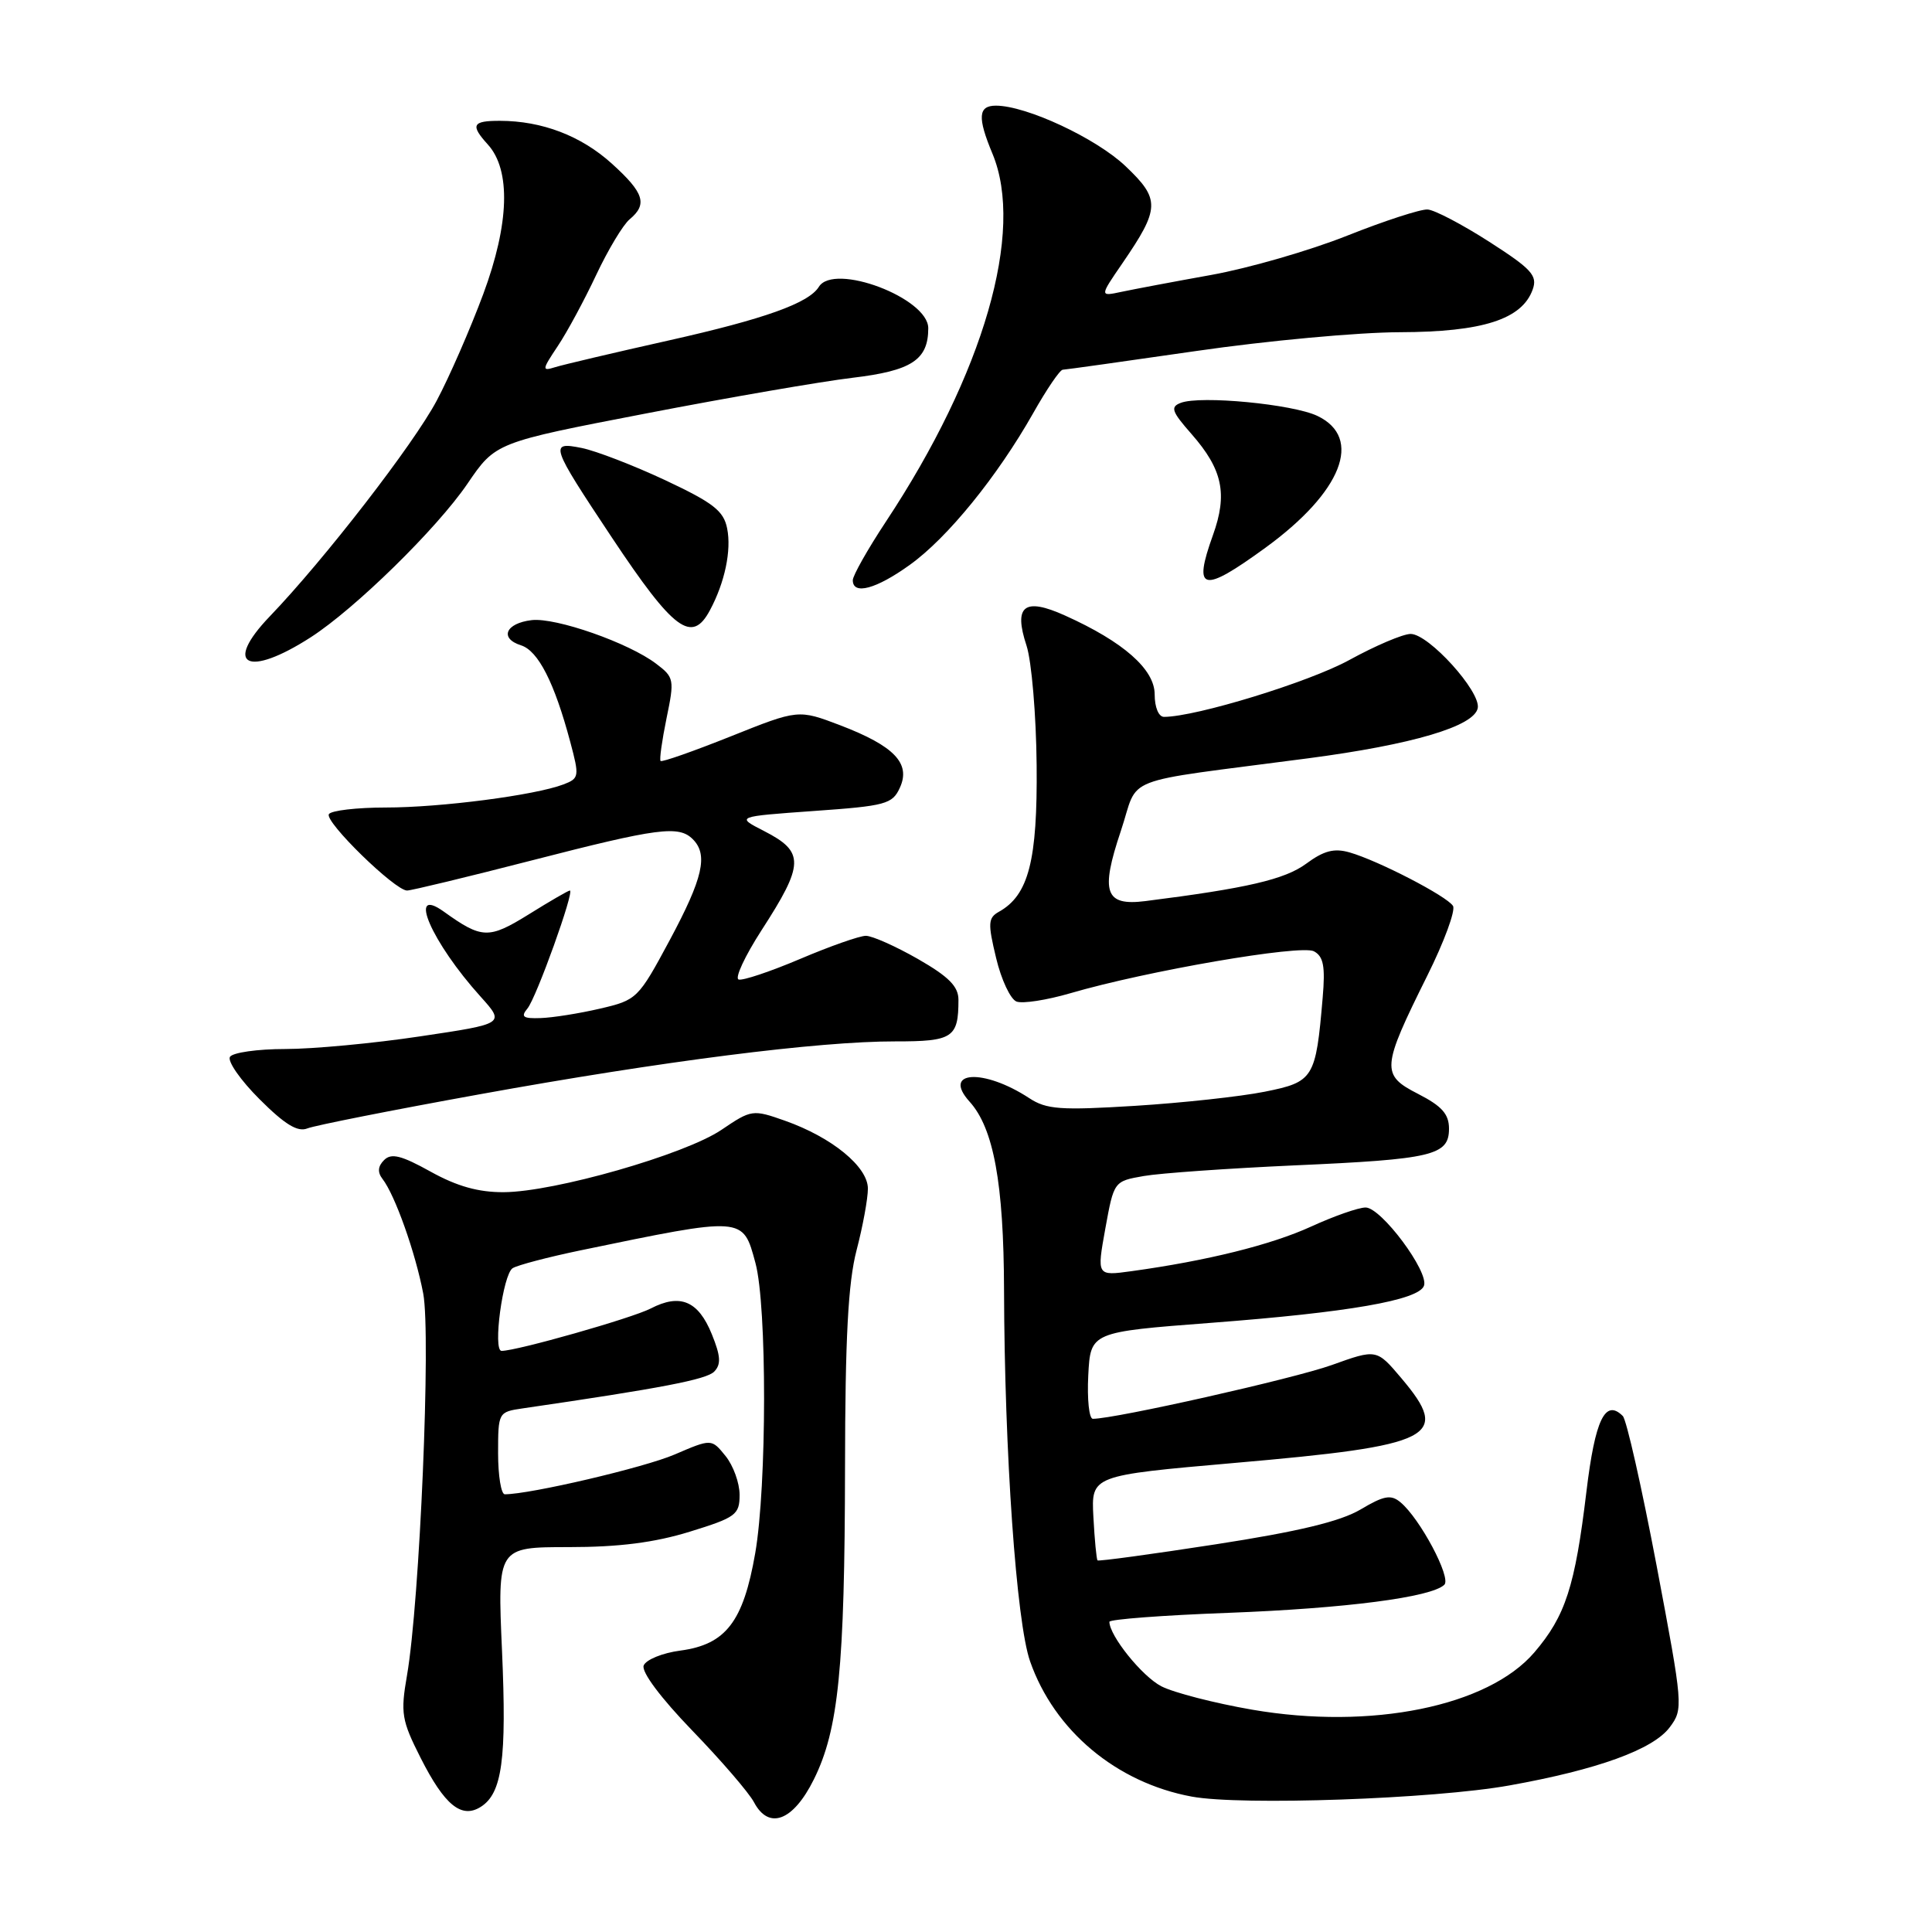 <?xml version="1.0" encoding="UTF-8" standalone="no"?>
<!DOCTYPE svg PUBLIC "-//W3C//DTD SVG 1.1//EN" "http://www.w3.org/Graphics/SVG/1.1/DTD/svg11.dtd" >
<svg xmlns="http://www.w3.org/2000/svg" xmlns:xlink="http://www.w3.org/1999/xlink" version="1.1" viewBox="0 0 256 256">
 <g >
 <path fill="currentColor"
d=" M 107.84 235.78 C 111.11 229.19 111.93 221.01 111.97 194.46 C 111.99 177.29 112.38 169.95 113.50 165.66 C 114.33 162.49 115.00 158.82 115.00 157.50 C 115.00 154.60 110.24 150.70 104.01 148.50 C 99.73 146.99 99.57 147.02 95.58 149.72 C 90.73 152.99 73.46 157.94 66.75 157.97 C 63.40 157.99 60.55 157.19 57.06 155.25 C 53.19 153.10 51.85 152.76 50.90 153.71 C 50.07 154.53 50.00 155.33 50.68 156.21 C 52.34 158.34 55.05 165.99 56.08 171.40 C 57.12 176.90 55.62 212.23 53.93 221.99 C 53.06 227.01 53.21 227.94 55.74 232.94 C 58.91 239.20 61.15 241.03 63.70 239.42 C 66.54 237.63 67.15 233.12 66.52 218.75 C 65.91 205.00 65.91 205.00 75.35 205.00 C 82.03 205.00 86.72 204.40 91.39 202.96 C 97.51 201.07 98.00 200.71 98.00 198.07 C 98.00 196.50 97.16 194.19 96.14 192.93 C 94.28 190.63 94.28 190.63 89.39 192.73 C 85.37 194.46 70.25 198.00 66.89 198.00 C 66.40 198.00 66.00 195.55 66.00 192.55 C 66.00 187.15 66.04 187.09 69.25 186.62 C 87.64 183.94 93.63 182.79 94.64 181.74 C 95.57 180.78 95.49 179.67 94.32 176.79 C 92.53 172.37 90.13 171.36 86.23 173.38 C 83.75 174.66 68.49 179.00 66.46 179.00 C 65.27 179.00 66.64 168.84 67.93 168.04 C 68.60 167.63 72.60 166.58 76.82 165.70 C 98.69 161.17 98.42 161.15 100.10 167.35 C 101.64 173.04 101.62 196.89 100.07 205.81 C 98.49 214.89 96.18 217.90 90.16 218.71 C 87.78 219.02 85.59 219.92 85.29 220.69 C 84.97 221.53 87.55 224.98 91.72 229.30 C 95.55 233.26 99.24 237.54 99.91 238.81 C 101.88 242.53 105.11 241.29 107.84 235.78 Z  M 200.00 236.58 C 211.68 234.49 219.05 231.82 221.25 228.87 C 223.06 226.45 223.02 226.04 219.51 207.46 C 217.53 197.04 215.52 188.12 215.03 187.63 C 212.70 185.30 211.36 188.09 210.21 197.64 C 208.70 210.23 207.43 214.13 203.31 218.95 C 197.18 226.11 181.68 229.26 165.91 226.54 C 160.93 225.68 155.51 224.28 153.88 223.44 C 151.33 222.12 147.02 216.76 147.00 214.90 C 147.00 214.57 154.09 214.03 162.75 213.71 C 178.30 213.12 189.66 211.65 191.38 209.99 C 192.34 209.07 188.15 201.20 185.57 199.06 C 184.30 198.00 183.38 198.17 180.27 200.02 C 177.59 201.60 172.03 202.94 161.09 204.63 C 152.62 205.94 145.57 206.90 145.43 206.76 C 145.29 206.62 145.04 204.03 144.88 201.00 C 144.59 195.51 144.59 195.51 163.55 193.85 C 190.11 191.54 192.29 190.43 185.69 182.62 C 182.41 178.74 182.41 178.74 176.45 180.88 C 171.46 182.67 147.78 188.00 144.81 188.00 C 144.31 188.00 144.04 185.41 144.20 182.25 C 144.50 176.50 144.50 176.50 160.50 175.28 C 178.65 173.90 187.95 172.29 188.68 170.38 C 189.39 168.55 183.02 160.00 180.95 160.00 C 180.01 160.00 176.75 161.14 173.70 162.54 C 168.42 164.95 159.94 167.06 149.91 168.44 C 145.33 169.07 145.33 169.07 146.46 162.80 C 147.60 156.53 147.60 156.52 151.55 155.83 C 153.72 155.45 162.70 154.82 171.50 154.42 C 189.86 153.61 192.00 153.10 192.00 149.55 C 192.00 147.62 191.05 146.56 187.91 144.95 C 182.97 142.43 183.04 141.52 189.11 129.31 C 191.36 124.80 192.89 120.63 192.53 120.04 C 191.73 118.75 182.63 114.04 178.83 112.95 C 176.78 112.36 175.41 112.72 173.07 114.45 C 170.24 116.53 165.22 117.70 151.76 119.40 C 146.42 120.07 145.78 118.26 148.51 110.13 C 151.04 102.59 147.82 103.84 173.34 100.48 C 187.17 98.66 195.35 96.24 195.81 93.82 C 196.22 91.63 189.31 84.00 186.92 84.00 C 185.90 84.00 182.24 85.56 178.78 87.46 C 173.48 90.37 158.51 94.97 154.25 94.99 C 153.53 95.00 153.00 93.74 153.00 92.01 C 153.00 88.69 148.86 85.04 141.12 81.56 C 135.72 79.12 134.27 80.25 136.02 85.55 C 136.69 87.60 137.30 94.73 137.36 101.39 C 137.48 114.03 136.30 118.61 132.37 120.81 C 130.92 121.62 130.88 122.33 131.99 126.94 C 132.67 129.81 133.89 132.40 134.69 132.71 C 135.49 133.02 138.70 132.52 141.82 131.61 C 151.93 128.65 172.38 125.13 174.10 126.05 C 175.37 126.73 175.62 128.04 175.26 132.21 C 174.35 142.91 174.07 143.36 167.57 144.66 C 164.37 145.30 156.64 146.14 150.39 146.53 C 140.52 147.14 138.66 147.01 136.38 145.51 C 130.34 141.55 124.77 141.87 128.47 145.97 C 131.66 149.49 133.00 156.79 133.04 170.91 C 133.10 192.46 134.67 214.94 136.49 220.13 C 139.70 229.32 147.94 236.22 157.92 238.06 C 164.47 239.27 189.99 238.38 200.00 236.58 Z  M 63.50 145.01 C 87.82 140.60 108.47 137.97 118.64 137.99 C 126.25 138.00 127.00 137.50 127.00 132.49 C 127.00 130.70 125.72 129.42 121.63 127.07 C 118.67 125.38 115.57 124.00 114.73 124.00 C 113.90 124.00 109.98 125.38 106.03 127.06 C 102.07 128.74 98.40 129.97 97.87 129.79 C 97.34 129.61 98.70 126.69 100.89 123.29 C 106.59 114.48 106.63 112.88 101.25 110.12 C 97.50 108.20 97.50 108.20 107.83 107.46 C 117.38 106.79 118.25 106.55 119.24 104.37 C 120.71 101.16 118.50 98.85 111.35 96.11 C 105.78 93.99 105.78 93.99 96.81 97.58 C 91.87 99.55 87.70 101.02 87.53 100.83 C 87.36 100.65 87.72 98.10 88.32 95.17 C 89.38 90.06 89.33 89.75 86.96 87.96 C 83.32 85.18 73.65 81.80 70.45 82.17 C 66.99 82.58 66.14 84.59 69.04 85.51 C 71.31 86.23 73.46 90.43 75.56 98.30 C 76.79 102.90 76.75 103.14 74.66 103.94 C 70.87 105.38 58.41 107.00 51.12 107.00 C 47.27 107.00 43.87 107.40 43.58 107.88 C 42.97 108.86 52.33 118.00 53.94 118.00 C 54.50 118.00 61.95 116.20 70.50 114.00 C 87.20 109.70 89.94 109.34 91.80 111.20 C 93.86 113.26 93.15 116.35 88.75 124.56 C 84.57 132.34 84.40 132.51 79.50 133.65 C 76.75 134.29 73.21 134.85 71.63 134.90 C 69.30 134.98 68.97 134.74 69.89 133.63 C 71.07 132.21 76.17 118.00 75.51 118.00 C 75.30 118.00 72.85 119.42 70.06 121.16 C 64.75 124.45 63.86 124.42 58.80 120.79 C 53.89 117.27 57.18 124.86 63.69 132.07 C 66.91 135.65 66.91 135.65 55.69 137.32 C 49.52 138.25 41.46 139.00 37.79 139.00 C 34.12 139.00 30.83 139.47 30.47 140.04 C 30.12 140.62 31.88 143.15 34.40 145.66 C 37.74 149.00 39.44 150.04 40.73 149.52 C 41.70 149.13 51.95 147.10 63.50 145.01 Z  M 41.18 84.44 C 47.07 80.64 57.89 70.04 61.93 64.11 C 65.66 58.63 65.66 58.63 85.58 54.79 C 96.54 52.67 108.85 50.55 112.95 50.06 C 120.79 49.13 123.00 47.69 123.00 43.49 C 123.00 39.49 110.50 34.76 108.50 38.01 C 107.16 40.17 101.28 42.27 88.66 45.10 C 81.42 46.72 74.63 48.32 73.57 48.65 C 71.78 49.21 71.80 49.02 73.90 45.87 C 75.14 44.02 77.43 39.77 79.00 36.43 C 80.57 33.10 82.56 29.78 83.43 29.06 C 85.83 27.06 85.35 25.55 81.07 21.68 C 76.99 17.99 71.82 16.02 66.25 16.01 C 62.58 16.00 62.29 16.56 64.65 19.16 C 67.71 22.54 67.49 29.65 64.04 38.95 C 62.31 43.60 59.53 49.97 57.86 53.10 C 54.77 58.91 42.97 74.15 35.76 81.66 C 29.51 88.17 32.78 89.85 41.18 84.44 Z  M 94.07 80.86 C 96.04 77.19 96.94 72.93 96.35 70.02 C 95.89 67.69 94.51 66.62 88.15 63.63 C 83.94 61.66 78.96 59.74 77.08 59.36 C 72.77 58.50 72.91 58.94 81.08 71.23 C 89.29 83.57 91.68 85.34 94.07 80.86 Z  M 120.55 74.85 C 125.55 71.27 132.14 63.15 136.90 54.75 C 138.68 51.59 140.45 48.99 140.82 48.99 C 141.20 48.98 149.15 47.86 158.50 46.51 C 167.85 45.15 180.00 44.03 185.50 44.02 C 196.46 43.99 201.68 42.31 203.09 38.36 C 203.75 36.52 202.96 35.65 197.34 32.04 C 193.75 29.74 190.08 27.81 189.16 27.76 C 188.25 27.70 183.45 29.26 178.50 31.23 C 173.55 33.20 165.45 35.54 160.50 36.43 C 155.55 37.32 150.20 38.33 148.60 38.67 C 145.70 39.29 145.70 39.29 148.72 34.89 C 153.72 27.59 153.76 26.41 149.14 22.02 C 145.25 18.32 136.00 14.00 131.96 14.00 C 129.61 14.00 129.50 15.55 131.50 20.35 C 135.81 30.66 130.36 49.51 117.38 69.13 C 114.97 72.78 113.00 76.27 113.00 76.88 C 113.00 78.89 116.09 78.06 120.55 74.85 Z  M 167.66 72.59 C 177.82 65.20 180.65 58.02 174.56 55.11 C 171.29 53.55 159.06 52.38 156.46 53.38 C 155.04 53.92 155.25 54.52 157.89 57.52 C 162.00 62.21 162.69 65.44 160.72 70.91 C 158.04 78.37 159.30 78.67 167.66 72.59 Z "/>
</g>
</svg>